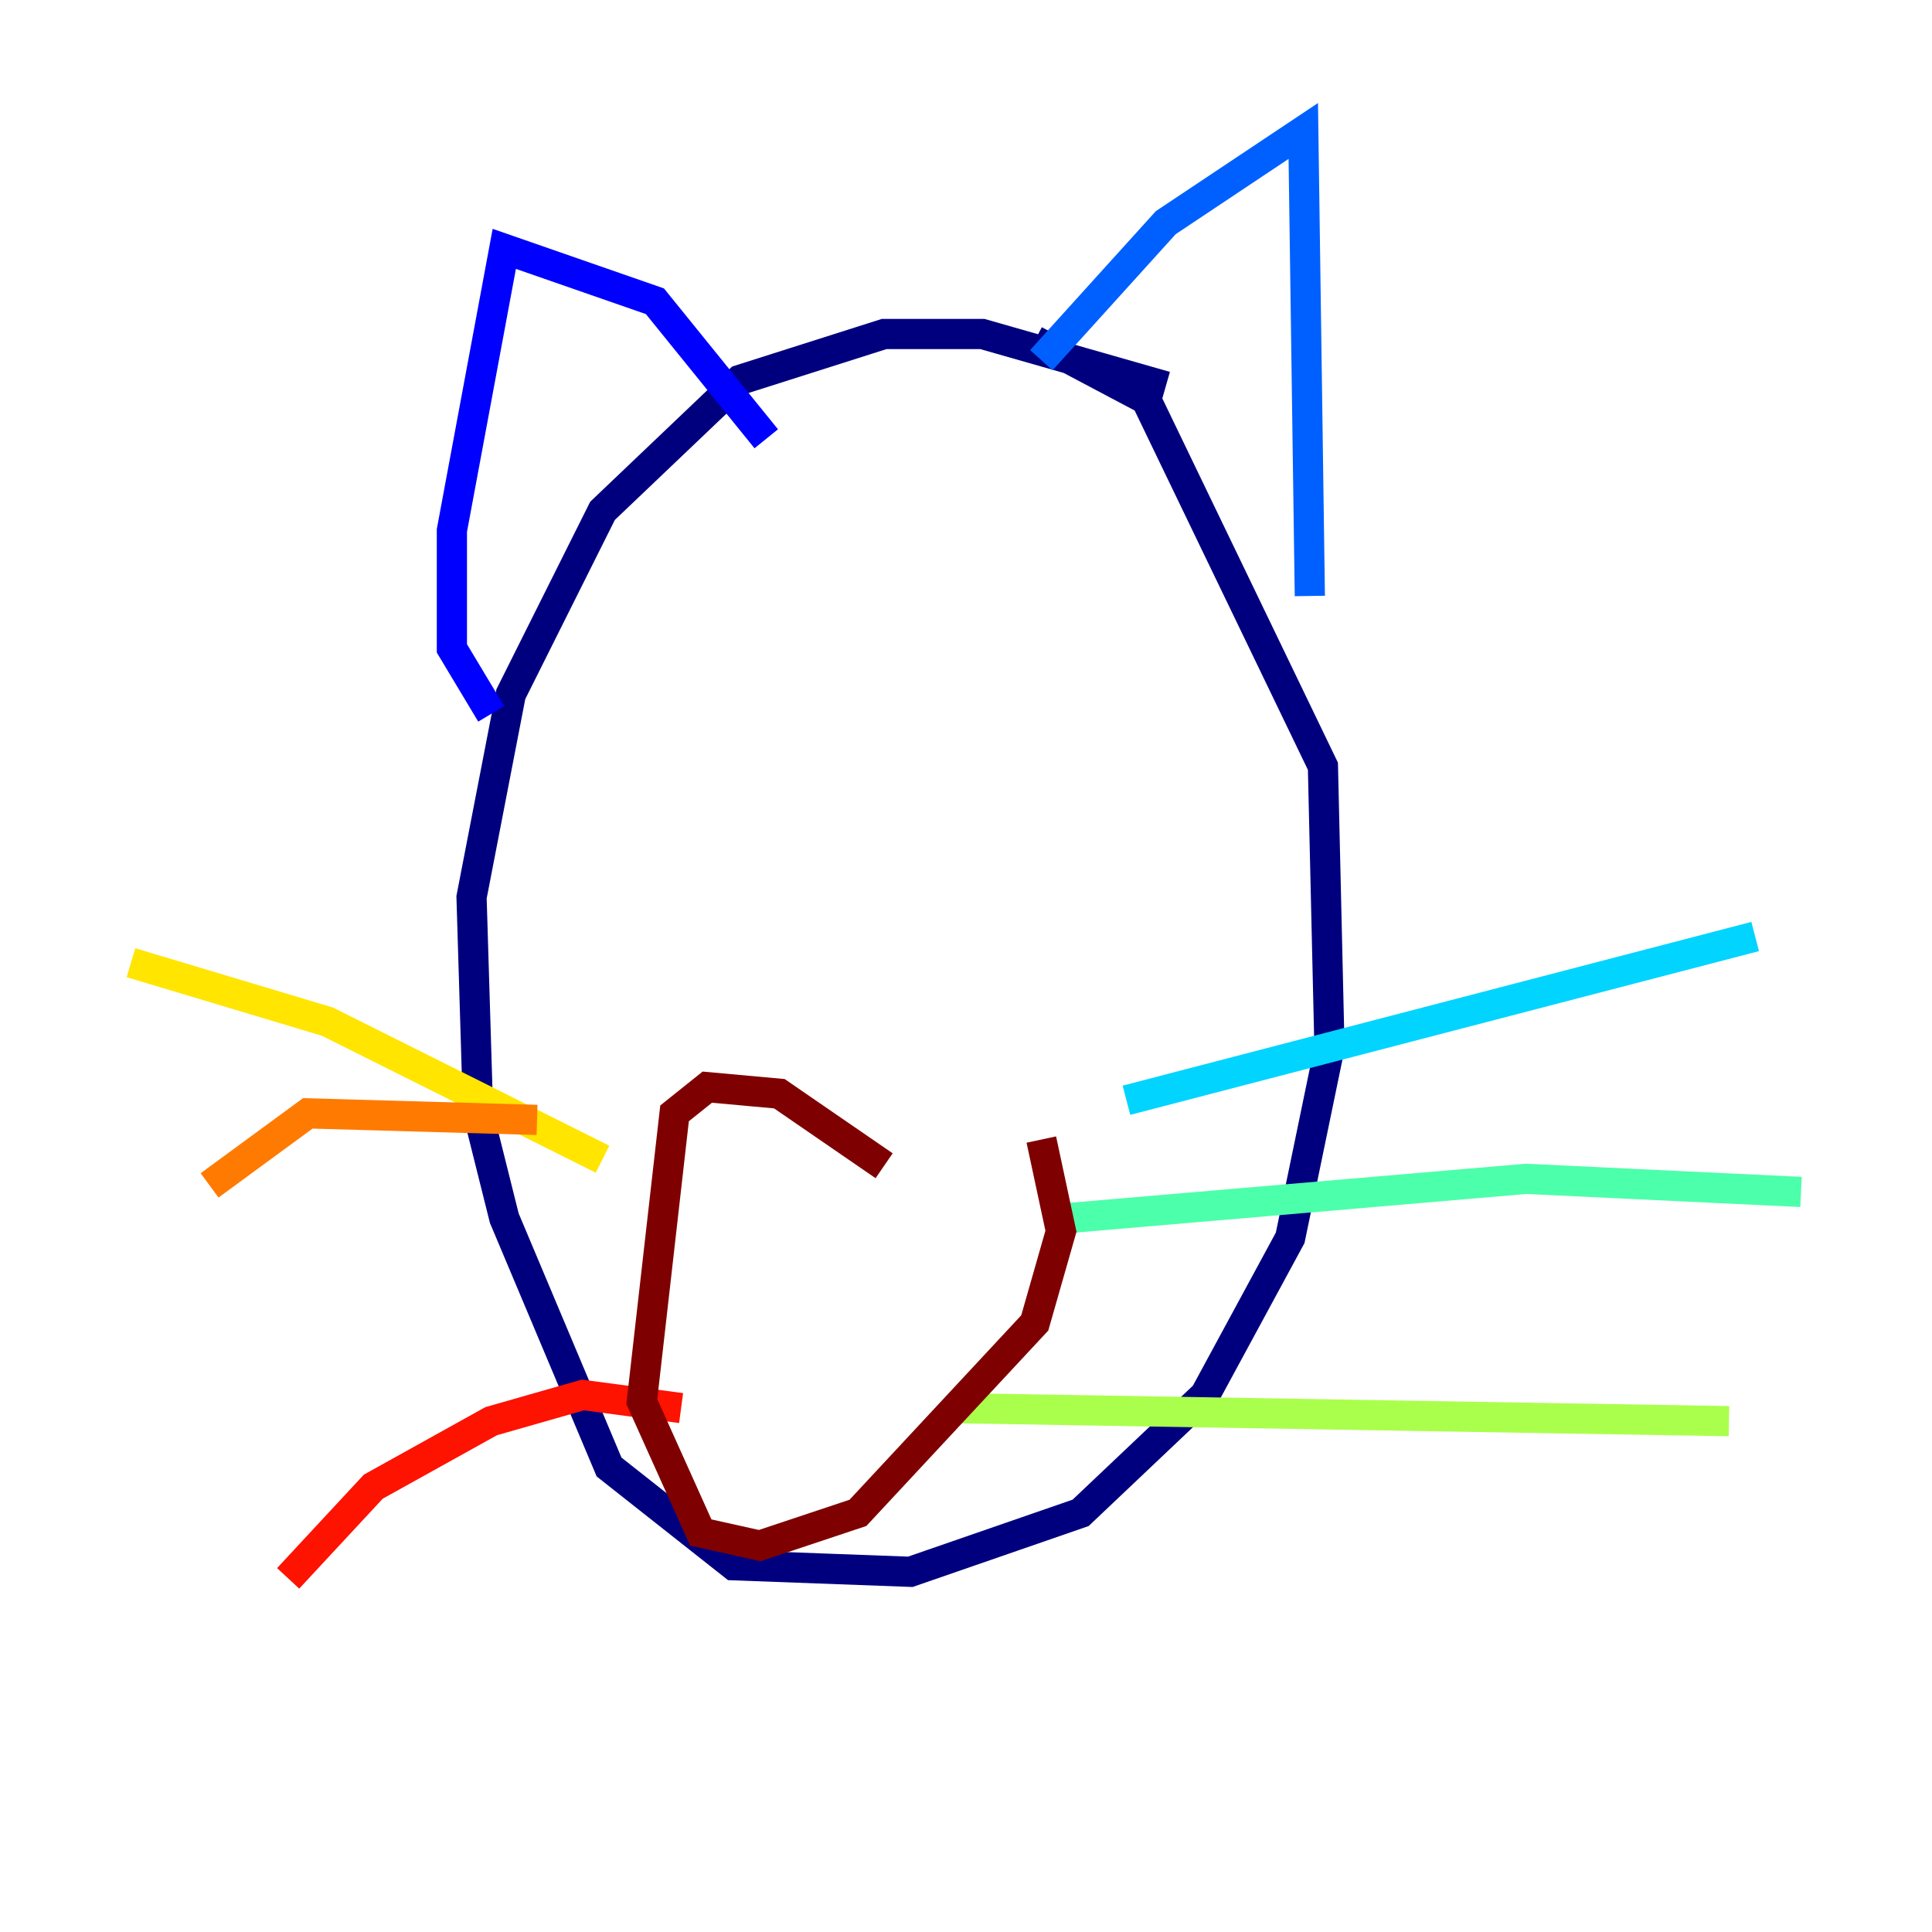 <?xml version="1.0" encoding="utf-8" ?>
<svg baseProfile="tiny" height="128" version="1.2" viewBox="0,0,128,128" width="128" xmlns="http://www.w3.org/2000/svg" xmlns:ev="http://www.w3.org/2001/xml-events" xmlns:xlink="http://www.w3.org/1999/xlink"><defs /><polyline fill="none" points="77.234,25.6 65.085,22.129 58.576,22.129 49.031,25.166 39.919,33.844 33.844,45.993 31.241,59.444 31.675,73.763 33.41,80.705 40.352,97.193 48.597,103.702 60.312,104.136 71.593,100.231 79.837,92.42 85.478,82.007 88.081,69.424 87.647,50.766 75.932,26.468 68.556,22.563" stroke="#00007f" stroke-width="2" /><polyline fill="none" points="32.542,47.295 29.939,42.956 29.939,35.146 33.41,16.488 43.39,19.959 50.766,29.071" stroke="#0000fe" stroke-width="2" /><polyline fill="none" points="68.99,23.864 77.234,14.752 86.346,8.678 86.78,39.485" stroke="#0060ff" stroke-width="2" /><polyline fill="none" points="74.63,72.895 116.285,62.047" stroke="#00d4ff" stroke-width="2" /><polyline fill="none" points="70.725,80.705 101.098,78.102 119.322,78.969" stroke="#4cffaa" stroke-width="2" /><polyline fill="none" points="62.915,93.288 114.549,94.156" stroke="#aaff4c" stroke-width="2" /><polyline fill="none" points="39.919,76.8 21.695,67.688 8.678,63.783" stroke="#ffe500" stroke-width="2" /><polyline fill="none" points="35.58,74.197 20.393,73.763 13.885,78.536" stroke="#ff7a00" stroke-width="2" /><polyline fill="none" points="45.125,93.288 38.617,92.42 32.542,94.156 24.732,98.495 19.091,104.57" stroke="#fe1200" stroke-width="2" /><polyline fill="none" points="58.576,77.234 51.634,72.461 46.861,72.027 44.691,73.763 42.522,92.854 46.427,101.532 50.332,102.4 56.841,100.231 68.556,87.647 70.291,81.573 68.99,75.498" stroke="#7f0000" stroke-width="2" /></svg>